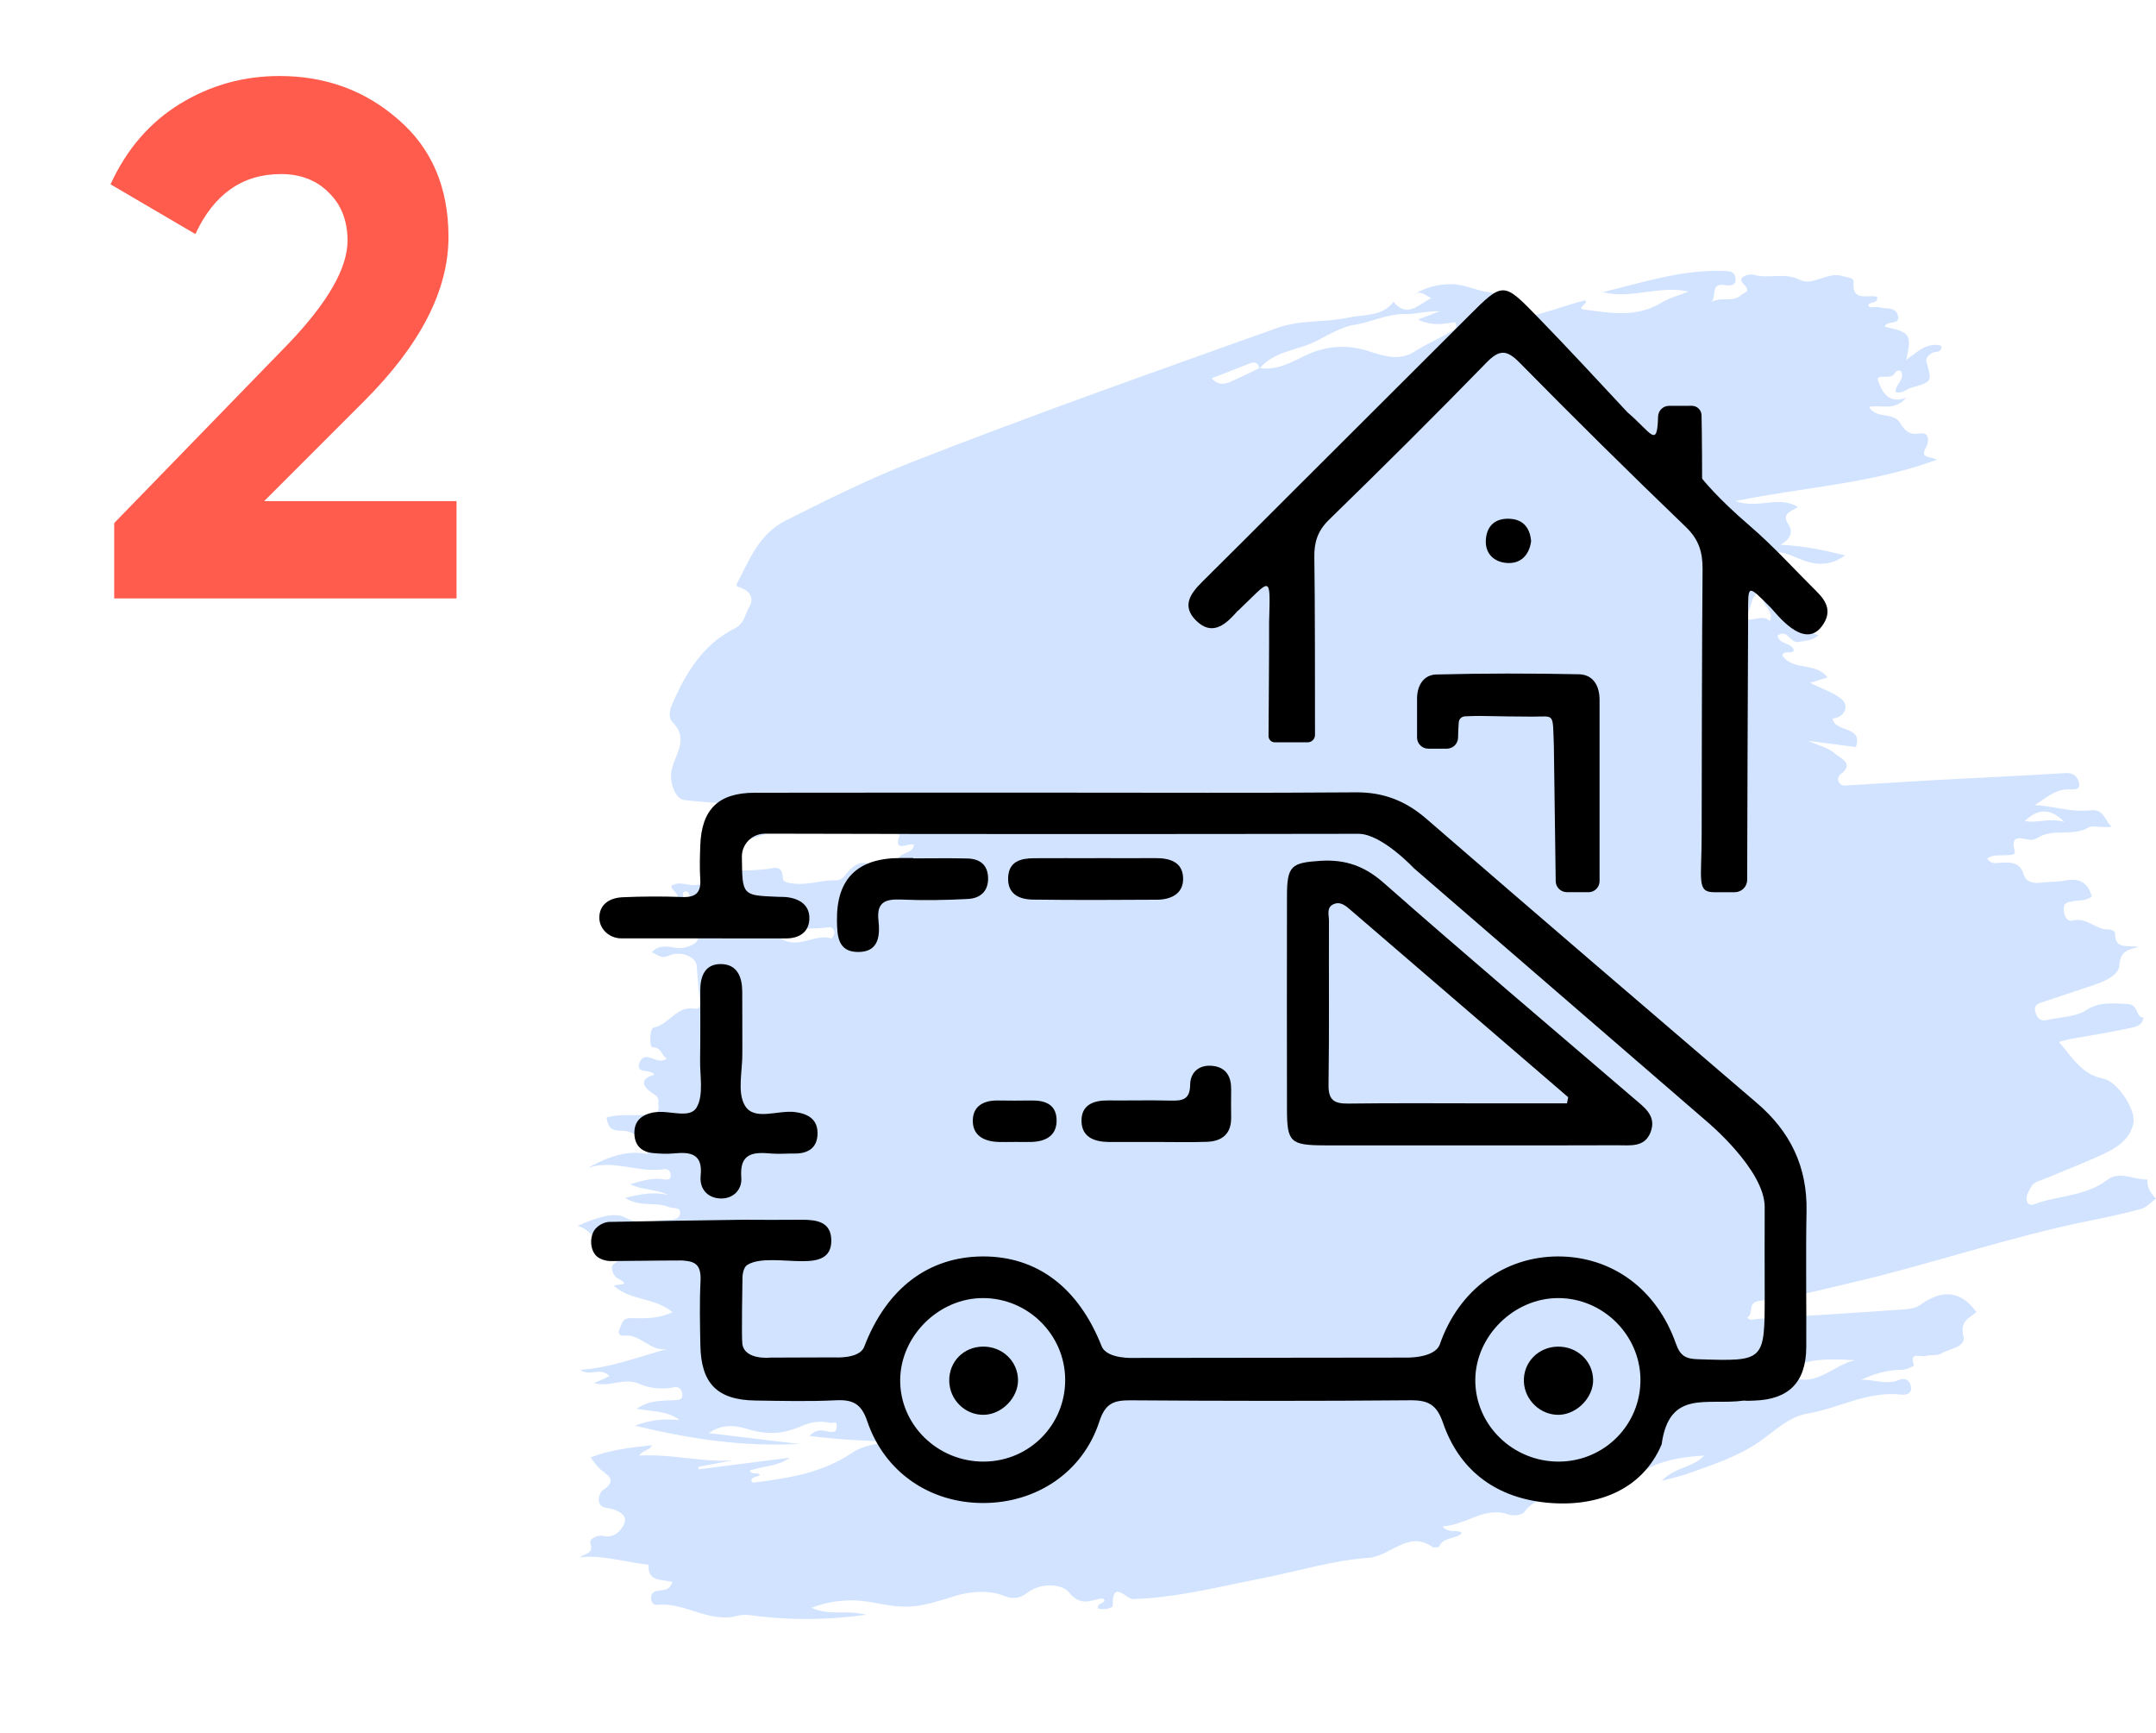 <svg width="112" height="90" viewBox="0 0 112 90" fill="none" xmlns="http://www.w3.org/2000/svg">
<path d="M93.943 31.744C93.466 32.313 93.644 32.729 94.48 32.993C94.091 33.293 93.897 33.247 93.449 33.337C92.972 33.43 92.88 32.637 92.345 33.006C92.418 33.482 93.062 33.358 93.19 33.77C93.066 34.018 92.68 33.72 92.589 34.043C93.142 34.863 94.336 34.366 94.934 35.184C94.685 35.26 94.457 35.331 94.024 35.464C94.679 35.785 95.216 35.955 95.633 36.28C96.109 36.649 95.829 37.262 95.198 37.315C95.312 38.066 96.802 37.667 96.408 38.799C95.664 38.702 94.88 38.599 93.932 38.475C94.513 38.736 95.007 38.845 95.327 39.141C95.57 39.367 96.373 39.64 95.614 40.213C95.48 40.314 95.448 40.49 95.538 40.643C95.656 40.843 95.879 40.794 96.055 40.784C97.546 40.7 99.035 40.595 100.526 40.513C102.783 40.389 105.042 40.293 107.298 40.15C107.782 40.119 107.984 40.438 108.016 40.732C108.055 41.072 107.627 40.99 107.416 40.994C106.37 41.009 105.728 42.155 105.077 41.915C105.962 41.581 107.273 42.237 108.597 42.083C109.308 41.999 109.323 42.616 109.693 42.929C109.275 43.017 108.702 42.855 108.53 42.958C107.692 43.46 106.717 43.026 105.939 43.462C105.74 43.573 105.642 43.634 105.416 43.609C105.033 43.567 104.423 43.29 104.655 44.165C104.732 44.451 104.429 44.394 104.26 44.411C103.929 44.444 103.576 44.354 103.229 44.585C103.429 44.904 103.686 44.818 103.919 44.809C104.441 44.784 104.931 44.745 105.13 45.427C105.238 45.794 105.611 45.89 106 45.844C106.443 45.792 106.897 45.806 107.334 45.723C108.045 45.59 108.465 45.861 108.668 46.552C108.39 46.799 108.024 46.74 107.696 46.805C107.445 46.854 107.185 46.858 107.208 47.24C107.229 47.572 107.359 47.889 107.687 47.806C108.421 47.62 108.89 48.323 109.568 48.268C109.67 48.26 109.877 48.39 109.875 48.451C109.844 49.377 110.58 49.047 111.092 49.188C110.532 49.311 110.141 49.41 110.093 50.151C110.063 50.642 109.35 50.961 108.79 51.148C107.915 51.44 107.039 51.738 106.161 52.025C105.874 52.118 105.613 52.193 105.744 52.598C105.849 52.925 106.027 53.051 106.37 52.968C107.05 52.808 107.79 52.839 108.396 52.449C109.068 52.015 109.754 52.115 110.5 52.141C111.113 52.162 110.923 52.814 111.349 52.854C111.287 53.303 110.877 53.341 110.578 53.406C109.584 53.624 108.576 53.775 107.574 53.956C107.397 53.988 107.225 54.044 106.955 54.113C107.671 54.93 108.133 55.799 109.264 56.021C109.996 56.164 110.944 57.612 110.829 58.3C110.699 59.073 110.072 59.551 109.407 59.868C108.375 60.361 107.3 60.767 106.244 61.212C105.983 61.323 105.673 61.367 105.517 61.635C105.374 61.881 105.184 62.194 105.316 62.439C105.466 62.716 105.776 62.494 106.004 62.427C107.181 62.083 108.444 62.066 109.499 61.256C110.08 60.811 110.864 61.27 111.557 61.26C111.515 61.675 111.736 61.974 111.998 62.253C111.743 62.437 111.512 62.706 111.228 62.784C110.341 63.029 109.436 63.218 108.532 63.401C104.345 64.249 100.303 65.659 96.149 66.624C94.66 66.969 93.181 67.376 91.651 67.527C91.464 67.546 91.24 67.565 91.103 67.674C90.879 67.856 91.048 68.251 90.764 68.434C90.923 68.614 91.123 68.509 91.299 68.498C93.8 68.343 96.302 68.188 98.801 68.014C99.113 67.993 99.481 67.957 99.721 67.787C100.811 67.008 101.798 66.939 102.67 68.14C102.352 68.433 101.788 68.584 101.994 69.389C102.141 69.972 101.273 70.033 100.848 70.293C100.625 70.429 100.28 70.341 100.014 70.427C99.786 70.499 99.161 70.165 99.43 70.902C99.443 70.939 99.044 71.145 98.763 71.143C98.034 71.141 97.349 71.357 96.68 71.661C97.343 71.63 97.989 71.949 98.653 71.666C98.987 71.525 99.23 71.705 99.272 72.039C99.32 72.406 98.995 72.455 98.753 72.428C97.025 72.23 95.524 73.141 93.892 73.414C92.92 73.576 92.177 74.335 91.414 74.862C90.268 75.656 89.019 76.05 87.765 76.505C87.357 76.654 86.928 76.742 86.324 76.91C86.993 76.188 87.909 76.251 88.534 75.592C87.171 75.683 85.983 75.88 84.96 76.698C83.966 77.49 82.735 77.742 81.526 77.756C80.614 77.765 79.807 77.702 79.184 78.524C79.062 78.684 78.619 78.747 78.395 78.665C77.111 78.195 76.191 79.215 74.927 79.269C75.304 79.691 75.647 79.385 75.946 79.618C75.618 79.956 74.99 79.805 74.773 80.302C74.748 80.361 74.492 80.397 74.413 80.342C73.146 79.45 72.242 80.829 71.085 80.907C69.226 81.035 67.363 81.618 65.514 81.979C63.548 82.361 61.578 82.865 59.562 83.01C59.34 83.026 59.117 83.024 58.897 83.049C58.522 83.093 57.772 81.966 57.805 83.398C57.807 83.524 57.32 83.626 57.031 83.528C57 83.238 57.33 83.306 57.383 83.119C57.343 83.081 57.297 83.005 57.264 83.01C56.663 83.098 56.157 83.463 55.532 82.699C55.176 82.262 54.099 82.155 53.334 82.741C53.051 82.959 52.675 83.091 52.19 82.894C51.364 82.558 50.379 82.646 49.607 82.89C47.737 83.48 47.185 83.593 45.447 83.243C44.397 83.031 43.314 83.062 42.163 83.499C43.061 83.935 43.966 83.587 45.002 83.864C43.036 84.132 41.277 84.143 39.524 83.954C39.11 83.908 38.7 83.809 38.299 83.918C36.828 84.315 35.573 83.19 34.135 83.349C33.972 83.366 33.844 83.221 33.825 83.045C33.802 82.831 33.894 82.678 34.118 82.625C34.407 82.556 34.781 82.655 34.925 82.157C34.419 82.015 33.622 82.18 33.695 81.265C33.695 81.259 33.471 81.234 33.352 81.219C32.29 81.077 31.248 80.76 30.127 80.877C30.381 80.663 30.86 80.715 30.669 80.138C30.594 79.914 31.056 79.702 31.341 79.771C31.999 79.929 32.386 79.312 32.457 79.049C32.56 78.652 32.05 78.388 31.552 78.323C30.828 78.228 31.173 77.484 31.296 77.406C32.179 76.837 31.472 76.591 31.125 76.249C30.972 76.098 30.855 75.911 30.68 75.689C31.744 75.276 32.802 75.179 33.869 75.057C33.769 75.328 33.471 75.261 33.189 75.597C34.906 75.494 36.454 75.958 38.062 75.846L36.278 76.176L36.293 76.31C37.87 76.109 39.447 75.909 41.024 75.706C40.401 76.163 39.66 76.132 38.953 76.371C39.06 76.627 39.349 76.438 39.478 76.591C39.353 76.732 39.085 76.656 39.024 76.898C39.054 76.933 39.093 77.007 39.123 77.003C40.934 76.772 42.712 76.512 44.293 75.433C44.819 75.076 45.579 74.965 46.281 74.883C44.912 74.822 43.554 74.77 42.051 74.577C42.49 74.111 42.833 74.342 43.14 74.363C43.381 74.381 43.452 74.344 43.466 74.081C43.483 73.754 43.285 73.928 43.17 73.901C42.688 73.792 42.197 73.827 41.76 74.016C40.679 74.486 39.936 74.545 38.811 74.209C38.148 74.01 37.475 73.96 36.822 74.43C38.384 74.618 39.947 74.805 41.509 74.99C38.69 75.143 35.939 74.759 32.986 74.041C33.877 73.708 34.574 73.683 35.308 73.754C34.674 73.256 33.892 73.322 33.078 73.164C33.706 72.717 34.373 72.749 35.009 72.723C35.276 72.711 35.481 72.688 35.444 72.4C35.417 72.188 35.295 71.981 34.984 72.05C34.39 72.184 33.681 72.083 33.25 71.884C32.42 71.5 31.713 72.069 30.857 71.834C31.165 71.693 31.397 71.588 31.658 71.47C31.202 70.969 30.623 71.517 30.134 71.139C31.709 71.047 33.158 70.467 34.672 70.058C33.783 70.234 33.269 69.233 32.38 69.372C32.215 69.397 32.077 69.233 32.173 69.048C32.303 68.797 32.296 68.452 32.765 68.457C33.447 68.465 34.157 68.519 34.938 68.148C34.007 67.382 32.786 67.548 31.962 66.836C31.619 66.629 33.039 66.861 32.077 66.387C31.853 66.276 31.692 65.785 31.855 65.672C32.706 65.086 31.892 64.937 31.608 64.828C30.976 64.586 30.778 63.904 30.008 63.663C30.943 63.254 31.899 62.92 32.47 63.228C33.294 63.671 33.965 63.38 34.703 63.355C34.958 63.348 35.295 63.331 35.327 63.033C35.368 62.654 34.965 62.782 34.758 62.691C34.072 62.393 33.248 62.719 32.476 62.211C33.286 62.011 33.976 61.885 34.703 62.06C34.084 61.738 33.357 61.828 32.748 61.499C33.325 61.329 33.902 61.149 34.513 61.252C34.703 61.285 34.843 61.258 34.844 61.056C34.844 60.842 34.726 60.687 34.482 60.723C33.164 60.926 31.88 60.202 30.554 60.651C31.732 59.973 32.764 59.735 33.651 59.937C33.447 59.18 32.997 58.716 32.215 58.72C31.704 58.724 31.566 58.462 31.508 58.04C32.221 57.824 32.961 57.973 33.683 57.883C33.957 57.849 34.266 57.856 34.206 57.419C34.178 57.197 34.294 57.026 33.972 56.825C33.689 56.649 32.944 56.124 33.992 55.811C33.798 55.484 32.974 55.811 33.225 55.184C33.514 54.464 34.151 55.377 34.647 54.974C34.356 54.842 34.388 54.389 33.907 54.395C33.718 54.395 33.737 53.41 33.963 53.366C34.762 53.211 35.153 52.208 36.103 52.384C36.376 52.434 36.385 52.168 36.36 51.985C36.276 51.368 36.247 50.741 36.19 50.138C36.148 49.693 35.346 49.355 34.754 49.63C34.365 49.811 34.191 49.601 33.863 49.454C34.386 48.873 35.017 49.355 35.557 49.213C35.998 49.097 36.331 48.957 36.245 48.556C36.138 48.054 37.035 47.836 36.529 47.28C36.479 47.225 36.682 47.076 36.807 47.102C37.824 47.324 38.709 46.717 39.714 46.656C38.75 46.142 37.692 46.43 36.717 46.199C36.517 46.151 36.328 46.245 36.207 46.401C36.059 46.594 35.985 47.135 35.782 46.415C35.741 46.274 35.398 46.153 35.5 46.621C35.55 46.85 35.205 46.726 35.21 46.625C35.222 46.346 34.887 46.252 34.871 46.002C35.35 45.723 35.793 46.05 36.218 45.953C36.443 45.901 36.826 46.048 36.855 45.752C36.88 45.496 36.893 45.066 36.377 45.057C36.705 44.686 37.046 44.914 37.303 44.999C38.119 45.273 38.943 45.221 39.763 45.143C40.204 45.101 40.63 44.858 40.668 45.601C40.679 45.832 40.952 45.849 41.195 45.884C41.967 45.993 42.699 45.683 43.462 45.72C43.596 45.725 43.78 45.611 43.87 45.496C44.481 44.717 44.857 44.627 45.748 45.118C46.171 45.351 46.599 45.605 46.612 44.809C46.622 44.205 47.398 44.415 47.484 43.88C47.256 43.712 46.34 44.375 46.748 43.349C45.938 43.256 46.3 42.751 46.376 42.329C46.447 41.936 46.15 42.008 45.899 41.947C44.642 41.64 43.584 42.379 42.431 42.591C41.248 42.809 40.103 43.233 38.943 43.577C38.721 43.643 38.514 43.699 38.301 43.567C38.755 43.265 37.935 42.784 38.455 42.493C38.51 42.463 38.581 42.444 38.619 42.398C38.87 42.102 39.668 42.303 39.499 41.766C39.332 41.235 38.727 41.644 38.33 41.678C37.397 41.76 36.479 41.644 35.561 41.552C35.061 41.502 34.804 40.631 34.867 40.131C34.977 39.273 35.854 38.423 34.942 37.512C34.72 37.29 34.77 36.926 34.908 36.605C35.605 34.966 36.515 33.472 38.158 32.643C38.685 32.378 38.688 31.917 38.909 31.552C39.214 31.048 38.947 30.664 38.388 30.492C38.328 30.473 38.209 30.452 38.286 30.305C38.941 29.067 39.42 27.736 40.823 27.031C42.989 25.942 45.156 24.865 47.413 23.981C53.672 21.53 60.011 19.297 66.34 17.034C67.578 16.591 68.843 16.763 70.065 16.491C70.862 16.316 71.801 16.461 72.388 15.674C73.114 16.549 73.679 15.806 74.357 15.485C74.009 15.319 73.75 15.028 73.397 15.338C74.018 14.915 74.745 14.744 75.457 14.759C76.074 14.772 76.678 15.087 77.303 15.168C77.943 15.25 78.221 15.737 78.629 16.134C78.391 16.407 78.025 16.276 77.763 16.488C79.361 16.732 80.773 15.977 82.339 15.603C82.591 15.718 81.821 16.018 82.3 16.079C83.657 16.256 85.023 16.507 86.309 15.72C86.698 15.481 87.164 15.364 87.719 15.141C86.152 14.803 84.711 15.559 83.27 15.17C85.336 14.669 87.365 14.001 89.525 14.069C89.827 14.079 90.134 14.085 90.161 14.467C90.188 14.852 89.866 14.847 89.622 14.805C88.779 14.66 89.228 15.498 88.862 15.72C89.352 15.363 90.011 15.743 90.454 15.32C90.617 15.166 90.998 15.175 90.565 14.74C90.184 14.356 90.898 14.211 91.09 14.268C91.878 14.503 92.692 14.121 93.503 14.535C94.168 14.875 94.905 14.102 95.695 14.335C95.932 14.405 96.312 14.419 96.291 14.625C96.183 15.716 97.034 15.275 97.515 15.418C97.563 15.802 97.121 15.636 97.044 15.863C97.086 15.897 97.126 15.958 97.17 15.962C97.329 15.97 97.502 15.916 97.645 15.962C97.977 16.069 98.472 15.909 98.592 16.386C98.73 16.936 97.998 16.6 97.914 16.969C99.246 17.261 99.32 17.368 99.021 18.696C99.61 18.273 100.096 17.758 100.848 17.954C100.897 18.365 100.501 18.22 100.332 18.348C100.167 18.472 100.018 18.591 100.079 18.806C100.369 19.813 100.378 19.83 99.284 20.138C99.023 20.21 98.809 20.472 98.475 20.369C98.427 19.962 99.018 19.7 98.734 19.255C98.59 19.215 98.487 19.269 98.42 19.395C98.222 19.767 97.394 19.351 97.569 19.788C97.743 20.226 98.015 21.024 99.027 20.659C98.4 21.368 97.728 21.005 97.09 21.133C97.5 21.788 98.337 21.375 98.703 21.962C98.914 22.3 99.138 22.621 99.723 22.512C100.269 22.411 100.202 22.97 100.047 23.249C99.728 23.822 100.236 23.671 100.621 23.876C97.232 25.123 93.752 25.291 90.149 26.023C91.333 26.464 92.372 25.711 93.401 26.326C93.064 26.567 92.525 26.661 92.897 27.22C93.106 27.534 93.127 27.933 92.491 28.294C93.771 28.349 94.739 28.582 95.848 28.842C94.961 29.493 94.139 29.312 93.384 28.985C92.269 28.504 92.054 28.525 91.397 29.598C91.242 29.854 91.031 29.862 90.757 29.864C90.371 29.866 90.228 30.261 89.892 30.443C90.17 30.743 90.504 30.724 90.586 30.529C90.847 29.912 91.418 30.584 91.709 30.213C91.713 30.21 91.878 30.294 91.914 30.364C91.947 30.429 91.903 30.607 91.901 30.607C90.889 30.546 91.073 31.509 90.701 31.992C90.67 32.032 90.613 32.055 90.546 32.101C91.017 32.366 91.51 31.847 91.939 32.257C92.156 31.692 91.586 31.499 91.537 31.016C92.453 31.029 93.368 30.865 93.986 31.778L93.951 31.745L93.943 31.744ZM65.431 19.116C66.305 19.25 67.041 18.841 67.775 18.48C68.885 17.935 70.021 17.874 71.169 18.26C71.953 18.522 72.752 18.734 73.47 18.266C74.091 17.863 74.769 17.588 75.396 17.212C75.517 17.139 75.76 17.024 75.584 16.728C74.972 16.839 74.336 16.936 73.666 16.593C74.016 16.459 74.302 16.35 74.794 16.163C74.037 16.153 73.524 16.323 72.985 16.312C72.071 16.293 71.222 16.744 70.312 16.877C69.802 16.952 69.042 17.362 68.43 17.687C67.447 18.21 66.208 18.203 65.43 19.139C65.326 18.711 65.064 18.814 64.776 18.931C64.171 19.177 63.559 19.408 62.948 19.645C63.276 20.037 63.644 19.956 64.006 19.794C64.487 19.578 64.958 19.341 65.433 19.112L65.431 19.116ZM96.364 70.642C94.373 70.509 93.438 70.683 92.748 71.34C94.191 72.258 95.172 70.897 96.364 70.642ZM40.285 48.497C41.272 49.534 42.264 48.422 43.186 48.743C43.205 48.751 43.339 48.554 43.347 48.449C43.358 48.266 43.209 48.136 43.046 48.159C42.155 48.287 41.227 48.145 40.285 48.495V48.497ZM107.242 42.692C106.464 41.894 105.805 42.05 105.186 42.639C105.816 42.774 106.472 42.448 107.242 42.692Z" fill="#D1E3FF"/>
<path d="M64.295 31.723C64.25 31.773 64.206 31.823 64.162 31.874C63.599 32.499 62.932 33.005 62.147 32.241C61.368 31.483 61.836 30.828 62.449 30.221C63.922 28.764 65.385 27.295 66.852 25.831C69.995 22.695 73.139 19.558 76.283 16.422C78.054 14.653 78.09 14.624 79.791 16.374C81.4 18.027 82.967 19.721 84.54 21.409C85.787 22.473 86.09 23.326 86.134 21.634C86.143 21.326 86.392 21.078 86.7 21.078C87.044 21.078 87.491 21.078 87.885 21.075C88.161 21.075 88.386 21.291 88.392 21.566C88.418 22.597 88.421 24.857 88.421 24.857C88.421 24.857 89.171 25.829 90.895 27.307C92.128 28.364 93.221 29.581 94.38 30.728C94.925 31.267 95.174 31.82 94.635 32.534C93.689 33.781 92.246 31.818 91.983 31.554C90.753 30.325 90.812 30.334 90.812 31.96C90.795 34.628 90.768 43.6 90.762 45.694C90.762 46.05 90.472 46.337 90.116 46.337H89.044C88.128 46.337 88.398 45.715 88.398 43.354C88.398 40.994 88.413 32.928 88.445 29.572C88.454 28.678 88.25 28.015 87.574 27.366C84.656 24.564 81.779 21.717 78.94 18.835C78.259 18.142 77.88 18.151 77.207 18.844C74.523 21.602 71.791 24.312 69.035 26.998C68.449 27.57 68.262 28.166 68.277 28.95C68.312 30.917 68.312 36.077 68.312 38.168C68.312 38.381 68.141 38.553 67.927 38.553H66.224C66.043 38.553 65.898 38.408 65.898 38.227C65.907 36.885 65.936 33.21 65.927 32.324C65.999 29.727 66.037 30.088 64.304 31.729L64.295 31.723Z" fill="black"/>
<path d="M82.52 46.334H81.394C81.08 46.334 80.822 46.083 80.816 45.769C80.792 44.418 80.73 39.045 80.721 38.776C80.656 36.989 80.78 37.215 79.643 37.218C78.985 37.218 77.779 37.2 76.881 37.182C76.692 37.179 76.345 37.191 76.096 37.203C75.927 37.212 75.791 37.345 75.779 37.514C75.761 37.769 75.744 38.118 75.744 38.302C75.744 38.621 75.483 38.882 75.163 38.882H74.194C73.874 38.882 73.616 38.624 73.613 38.305C73.613 37.662 73.613 36.667 73.613 36.285C73.613 35.6 73.954 35.047 74.612 35.029C77.077 34.967 79.545 34.967 82.01 35.017C82.763 35.032 83.094 35.609 83.094 36.353C83.094 38.008 83.094 43.692 83.094 45.763C83.094 46.08 82.837 46.337 82.52 46.337V46.334Z" fill="black"/>
<path d="M79.539 28.112C79.429 28.87 78.967 29.3 78.244 29.235C77.607 29.178 77.145 28.749 77.186 28.044C77.231 27.283 77.705 26.892 78.463 26.945C79.156 26.993 79.485 27.446 79.539 28.112Z" fill="black"/>
<path d="M55.092 41.166C60.205 41.166 65.321 41.19 70.435 41.15C71.867 41.139 73.02 41.593 74.092 42.519C79.8 47.463 85.533 52.38 91.271 57.29C93.011 58.777 93.889 60.603 93.846 62.899C93.8 65.256 93.846 67.613 93.832 69.97C93.819 71.783 92.925 72.683 91.131 72.739C90.951 72.744 90.77 72.76 90.593 72.739C88.692 73.006 86.713 72.127 86.319 75.013C85.288 77.461 82.797 78.35 80.113 78.014C77.598 77.699 75.788 76.295 74.964 73.903C74.638 72.955 74.207 72.715 73.265 72.723C68.421 72.766 63.574 72.76 58.73 72.725C57.862 72.72 57.418 72.878 57.111 73.82C56.255 76.46 53.845 78.059 51.071 78.059C48.301 78.059 45.947 76.46 45.048 73.801C44.743 72.902 44.299 72.68 43.424 72.723C42.037 72.792 40.642 72.755 39.253 72.736C37.271 72.712 36.42 71.863 36.383 69.874C36.361 68.764 36.337 67.648 36.391 66.54C36.431 65.739 36.172 65.454 35.332 65.475C36.563 65.443 33.073 65.48 31.738 65.493C31.463 65.496 31.108 65.389 30.933 65.178C30.612 64.791 30.658 64.127 30.933 63.817C31.129 63.596 31.423 63.462 31.67 63.459C33.181 63.433 38.039 63.347 38.636 63.347C42.853 63.361 37.43 63.358 41.647 63.347C42.431 63.347 43.168 63.454 43.184 64.404C43.201 65.355 42.484 65.499 41.687 65.499C40.71 65.499 39.477 65.293 38.833 65.686C38.537 65.865 38.569 66.468 38.569 66.468C38.569 66.468 38.513 69.45 38.564 69.802C38.693 70.654 40.026 70.507 40.026 70.507L43.341 70.496C43.341 70.496 44.647 70.59 44.892 69.949C46.058 66.898 48.241 65.267 51.053 65.253C53.856 65.243 56.015 66.847 57.227 69.912C57.499 70.598 58.902 70.523 58.902 70.523L72.982 70.507C72.982 70.507 74.536 70.571 74.8 69.808C75.785 66.978 78.16 65.259 80.931 65.253C83.724 65.251 86.061 66.932 87.065 69.794C87.294 70.446 87.604 70.574 88.215 70.592C91.672 70.702 91.672 70.715 91.672 67.24C91.672 65.728 91.662 64.215 91.672 62.704C91.691 60.758 88.665 58.243 88.665 58.243L73.448 45.09C73.448 45.09 71.776 43.304 70.575 43.304C60.297 43.32 50.019 43.325 39.74 43.296C39.07 43.296 38.529 43.838 38.539 44.503C38.569 46.502 38.521 46.502 40.443 46.577C40.578 46.582 40.712 46.577 40.847 46.59C41.558 46.668 42.086 47.023 42.043 47.762C42.005 48.427 41.504 48.739 40.823 48.737C37.974 48.731 35.122 48.737 32.273 48.734C31.66 48.734 31.126 48.253 31.134 47.645C31.145 46.956 31.676 46.628 32.346 46.598C33.377 46.553 34.411 46.547 35.44 46.587C36.138 46.614 36.423 46.361 36.377 45.666C36.34 45.09 36.358 44.511 36.377 43.931C36.439 42.039 37.306 41.174 39.21 41.171C44.504 41.16 49.798 41.168 55.092 41.166ZM55.334 71.647C55.321 69.319 53.406 67.418 51.069 67.416C48.78 67.41 46.79 69.37 46.763 71.65C46.736 74.001 48.721 75.934 51.136 75.908C53.487 75.881 55.347 73.991 55.334 71.647ZM85.218 71.647C85.204 69.33 83.269 67.413 80.942 67.416C78.65 67.416 76.66 69.378 76.639 71.65C76.617 74.001 78.602 75.934 81.012 75.908C83.36 75.881 85.231 73.986 85.218 71.647Z" fill="black"/>
<path d="M76.339 59.484C73.83 59.484 71.317 59.49 68.808 59.484C67.028 59.479 66.858 59.314 66.856 57.611C66.85 53.921 66.85 50.232 66.856 46.542C66.858 44.962 67.076 44.802 68.614 44.706C69.896 44.628 70.892 44.981 71.883 45.854C76.17 49.631 80.537 53.323 84.875 57.044C85.417 57.509 86.074 57.952 85.742 58.806C85.43 59.613 84.663 59.474 84.008 59.479C81.453 59.492 78.897 59.484 76.342 59.484H76.339ZM81.402 57.303C81.423 57.197 81.445 57.09 81.464 56.983C77.707 53.753 73.954 50.523 70.197 47.292C69.925 47.058 69.635 46.78 69.249 46.972C68.902 47.146 69.037 47.522 69.037 47.813C69.026 50.656 69.056 53.499 69.015 56.342C69.004 57.125 69.295 57.322 70.03 57.314C72.494 57.282 74.961 57.303 77.425 57.303C78.749 57.303 80.077 57.303 81.402 57.303Z" fill="black"/>
<path d="M38.563 54.271C38.563 54.404 38.563 54.538 38.563 54.671C38.579 55.603 38.281 56.716 38.695 57.415C39.18 58.235 40.405 57.64 41.299 57.754C42.026 57.848 42.503 58.168 42.468 58.929C42.435 59.631 41.959 59.914 41.278 59.909C40.874 59.903 40.47 59.943 40.069 59.909C39.123 59.821 38.407 59.882 38.509 61.161C38.558 61.777 38.092 62.279 37.4 62.242C36.719 62.205 36.331 61.711 36.398 61.059C36.514 59.938 35.898 59.815 35.022 59.901C34.667 59.935 34.306 59.919 33.948 59.887C33.323 59.834 32.965 59.49 32.954 58.854C32.944 58.214 33.334 57.898 33.924 57.776C33.967 57.768 34.013 57.768 34.058 57.762C34.791 57.656 35.841 58.123 36.191 57.511C36.563 56.865 36.355 55.88 36.369 55.042C36.388 53.843 36.377 52.645 36.377 51.446C36.377 50.699 36.619 50.053 37.467 50.069C38.299 50.085 38.55 50.741 38.558 51.478C38.566 52.41 38.558 53.342 38.563 54.276V54.271Z" fill="black"/>
<path d="M47.437 44.58C48.379 44.58 49.321 44.562 50.261 44.586C50.867 44.602 51.292 44.882 51.328 45.544C51.365 46.262 50.945 46.652 50.291 46.687C49.127 46.751 47.959 46.767 46.796 46.718C45.966 46.684 45.53 46.873 45.635 47.808C45.721 48.593 45.654 49.444 44.58 49.441C43.529 49.441 43.489 48.617 43.478 47.813C43.448 45.645 44.544 44.562 46.766 44.562C46.989 44.562 47.216 44.562 47.439 44.562C47.439 44.567 47.439 44.572 47.439 44.578L47.437 44.58Z" fill="black"/>
<path d="M60.014 59.308C59.206 59.308 58.398 59.313 57.593 59.308C56.844 59.302 56.193 59.054 56.182 58.221C56.171 57.375 56.812 57.143 57.574 57.151C58.651 57.161 59.725 57.132 60.803 57.159C61.406 57.172 61.818 57.127 61.826 56.339C61.834 55.68 62.3 55.277 63.002 55.357C63.703 55.437 63.964 55.92 63.956 56.582C63.95 57.071 63.95 57.559 63.956 58.05C63.964 58.886 63.484 59.27 62.704 59.3C61.807 59.332 60.91 59.308 60.014 59.308C60.014 59.308 60.014 59.31 60.014 59.313V59.308Z" fill="black"/>
<path d="M56.926 44.567C57.954 44.567 58.983 44.575 60.009 44.567C60.752 44.559 61.428 44.756 61.46 45.586C61.492 46.406 60.849 46.721 60.103 46.726C57.957 46.742 55.813 46.748 53.667 46.721C52.927 46.713 52.321 46.422 52.372 45.546C52.418 44.732 53.032 44.577 53.708 44.572C54.779 44.564 55.854 44.572 56.926 44.569V44.567Z" fill="black"/>
<path d="M52.669 59.308C52.402 59.308 52.135 59.316 51.869 59.308C51.115 59.282 50.512 58.975 50.536 58.163C50.557 57.426 51.123 57.143 51.839 57.154C52.415 57.162 52.994 57.165 53.571 57.154C54.271 57.141 54.852 57.343 54.887 58.123C54.922 58.943 54.373 59.279 53.603 59.306C53.293 59.316 52.981 59.306 52.671 59.306L52.669 59.308Z" fill="black"/>
<path d="M52.884 71.66C52.9 72.584 52.047 73.46 51.112 73.478C50.143 73.5 49.327 72.704 49.311 71.722C49.295 70.723 50.051 69.949 51.056 69.936C52.06 69.922 52.868 70.683 52.884 71.66Z" fill="black"/>
<path d="M80.998 73.478C80.034 73.51 79.192 72.712 79.162 71.743C79.132 70.758 79.9 69.962 80.904 69.938C81.914 69.914 82.73 70.664 82.76 71.641C82.786 72.56 81.936 73.446 80.998 73.478Z" fill="black"/>
<path d="M5.932 31.08V27.166L15.014 17.818C17.041 15.69 18.054 13.917 18.054 12.498C18.054 11.459 17.725 10.623 17.066 9.99C16.433 9.357 15.61 9.04 14.596 9.04C12.595 9.04 11.113 10.079 10.15 12.156L5.742 9.572C6.578 7.748 7.782 6.355 9.352 5.392C10.923 4.429 12.646 3.948 14.52 3.948C16.927 3.948 18.992 4.708 20.714 6.228C22.437 7.723 23.298 9.749 23.298 12.308C23.298 15.069 21.842 17.907 18.928 20.82L13.722 26.026H23.716V31.08H5.932Z" fill="#FF5C4E"/>
</svg>
